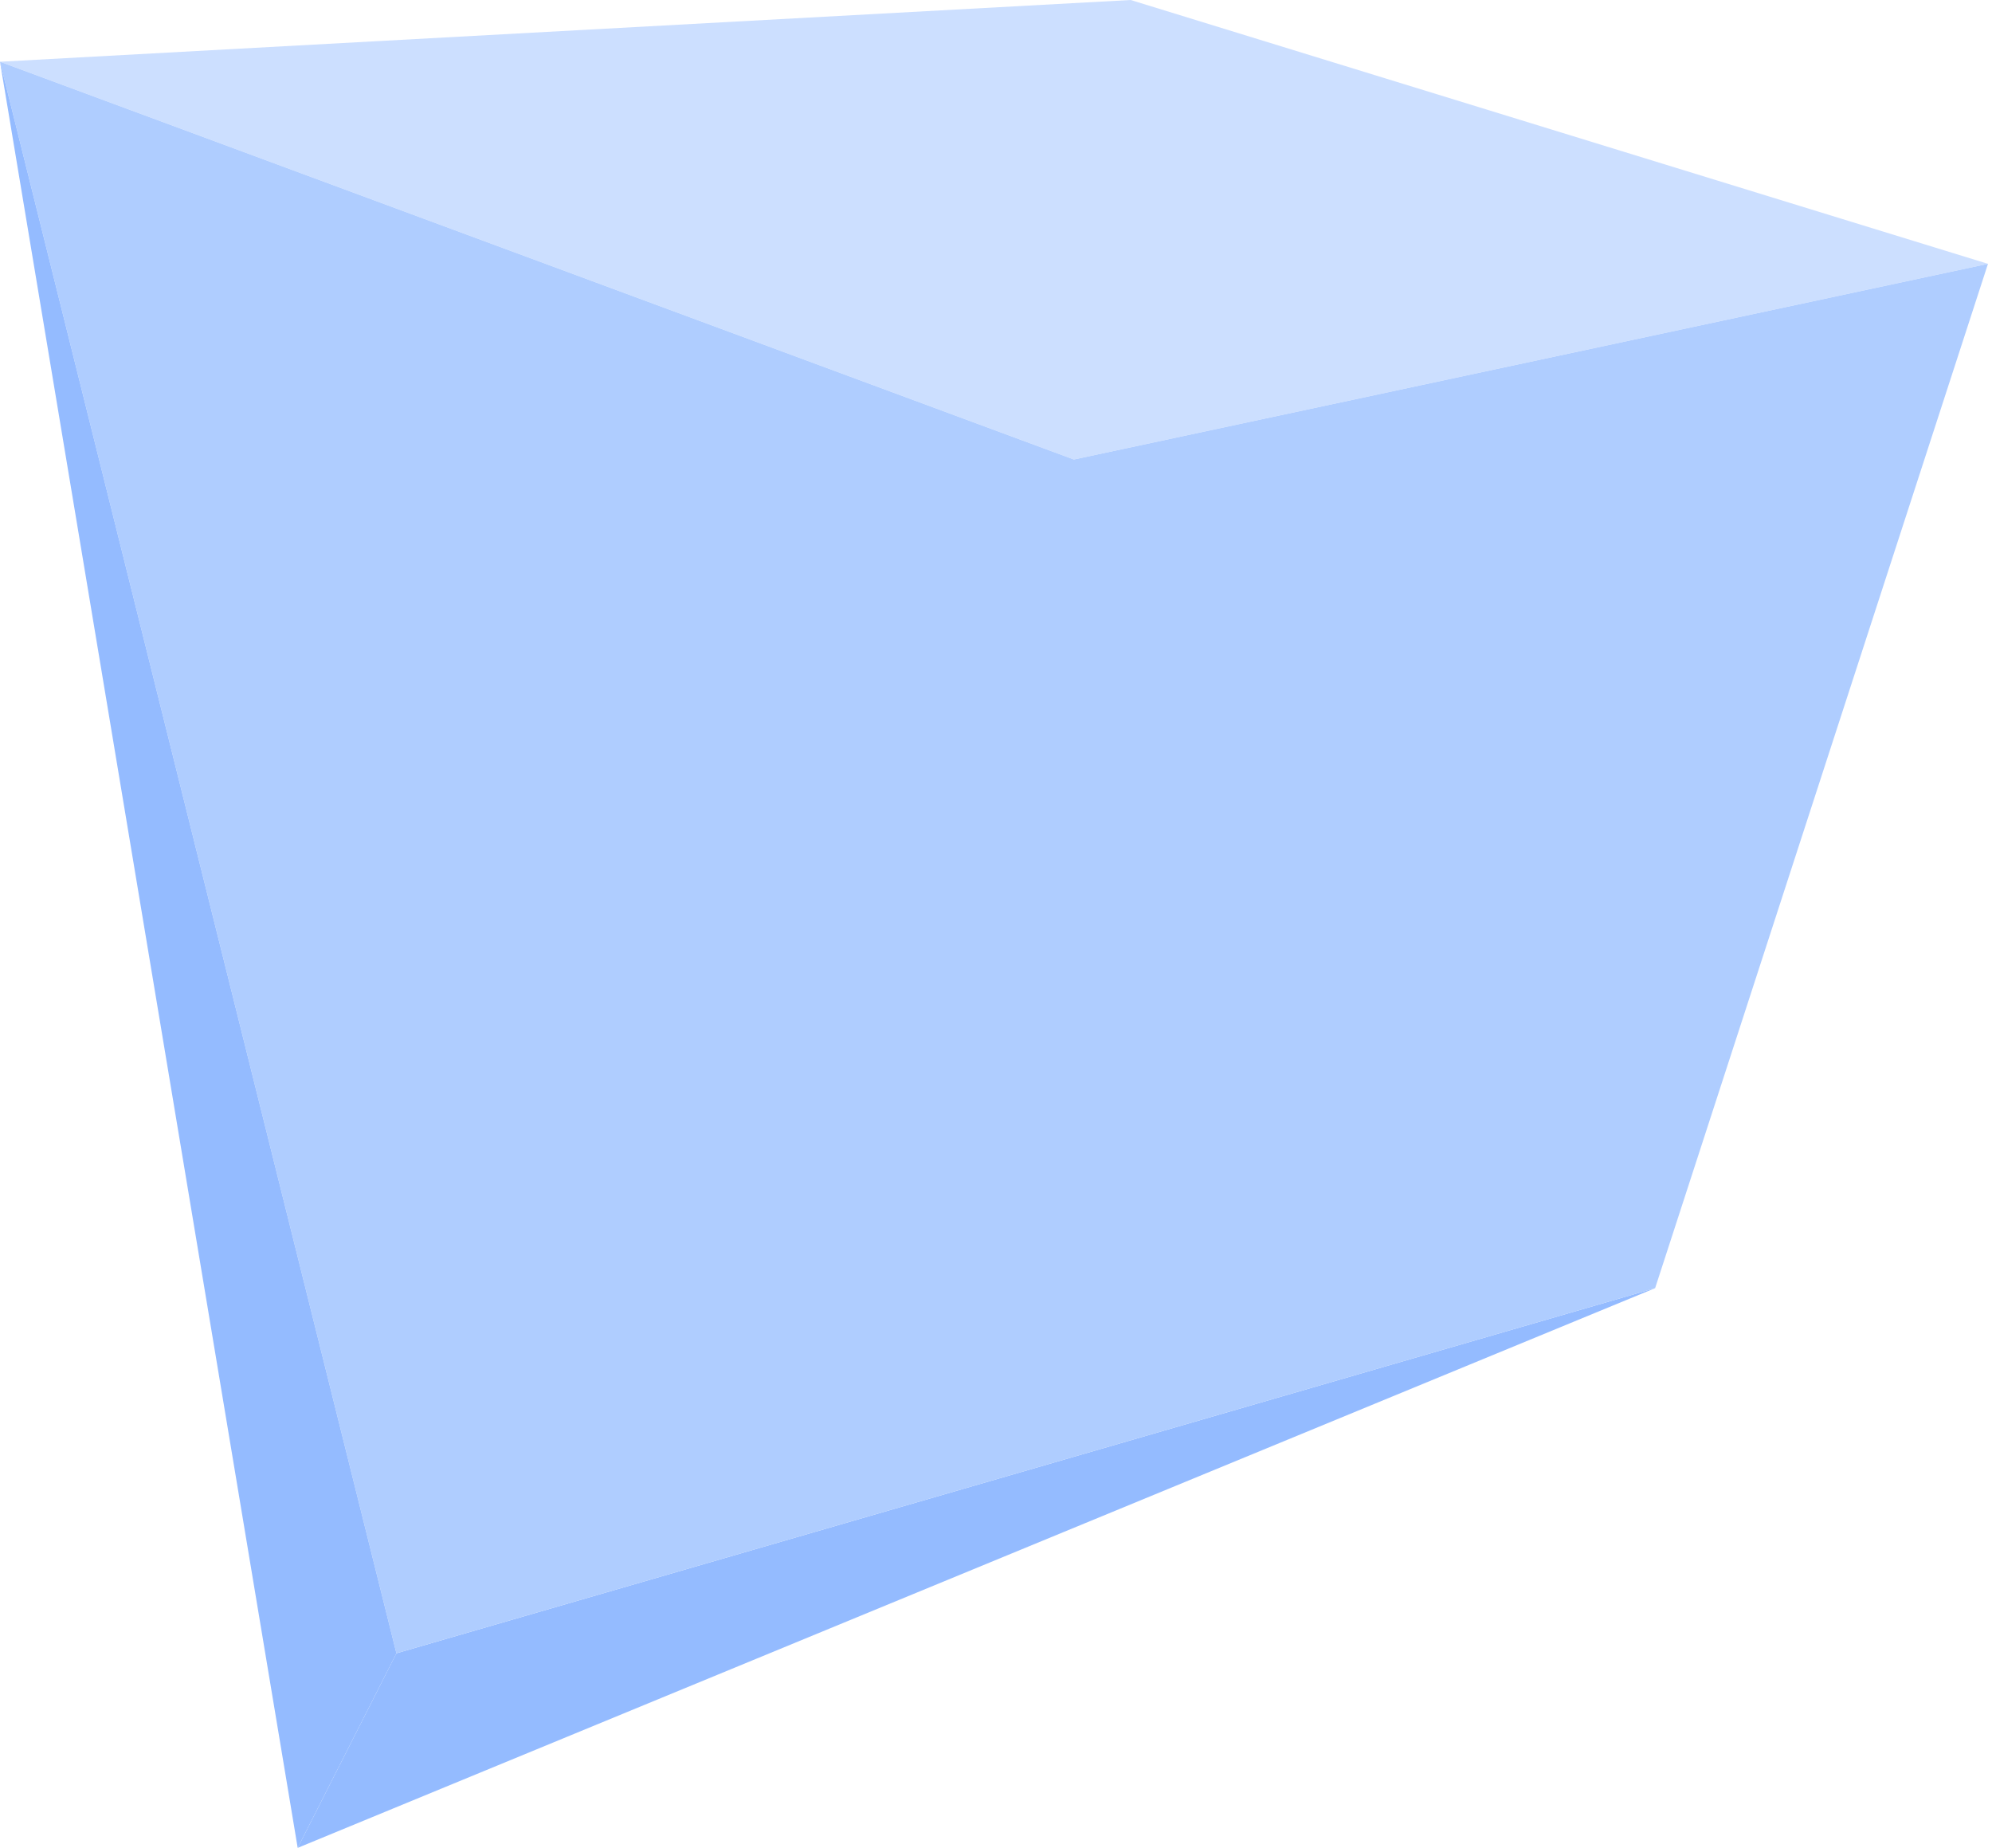 <svg width="138" height="128" viewBox="0 0 138 128" fill="none" xmlns="http://www.w3.org/2000/svg">
<path d="M114.662 89.228L20.623 127.999L27.463 114.521L114.662 89.228Z" fill="#94BBFF"/>
<path d="M78.328 0L0 4.277L74.394 31.829L137.721 18.275L78.328 0Z" fill="#CCDFFF"/>
<path d="M74.394 31.829L0 4.277L27.463 114.523L114.662 89.23L137.721 18.275L74.394 31.829Z" fill="#AFCDFF"/>
<path d="M0 4.277L20.623 128L27.463 114.523L0 4.277Z" fill="#94BBFF"/>
</svg>
